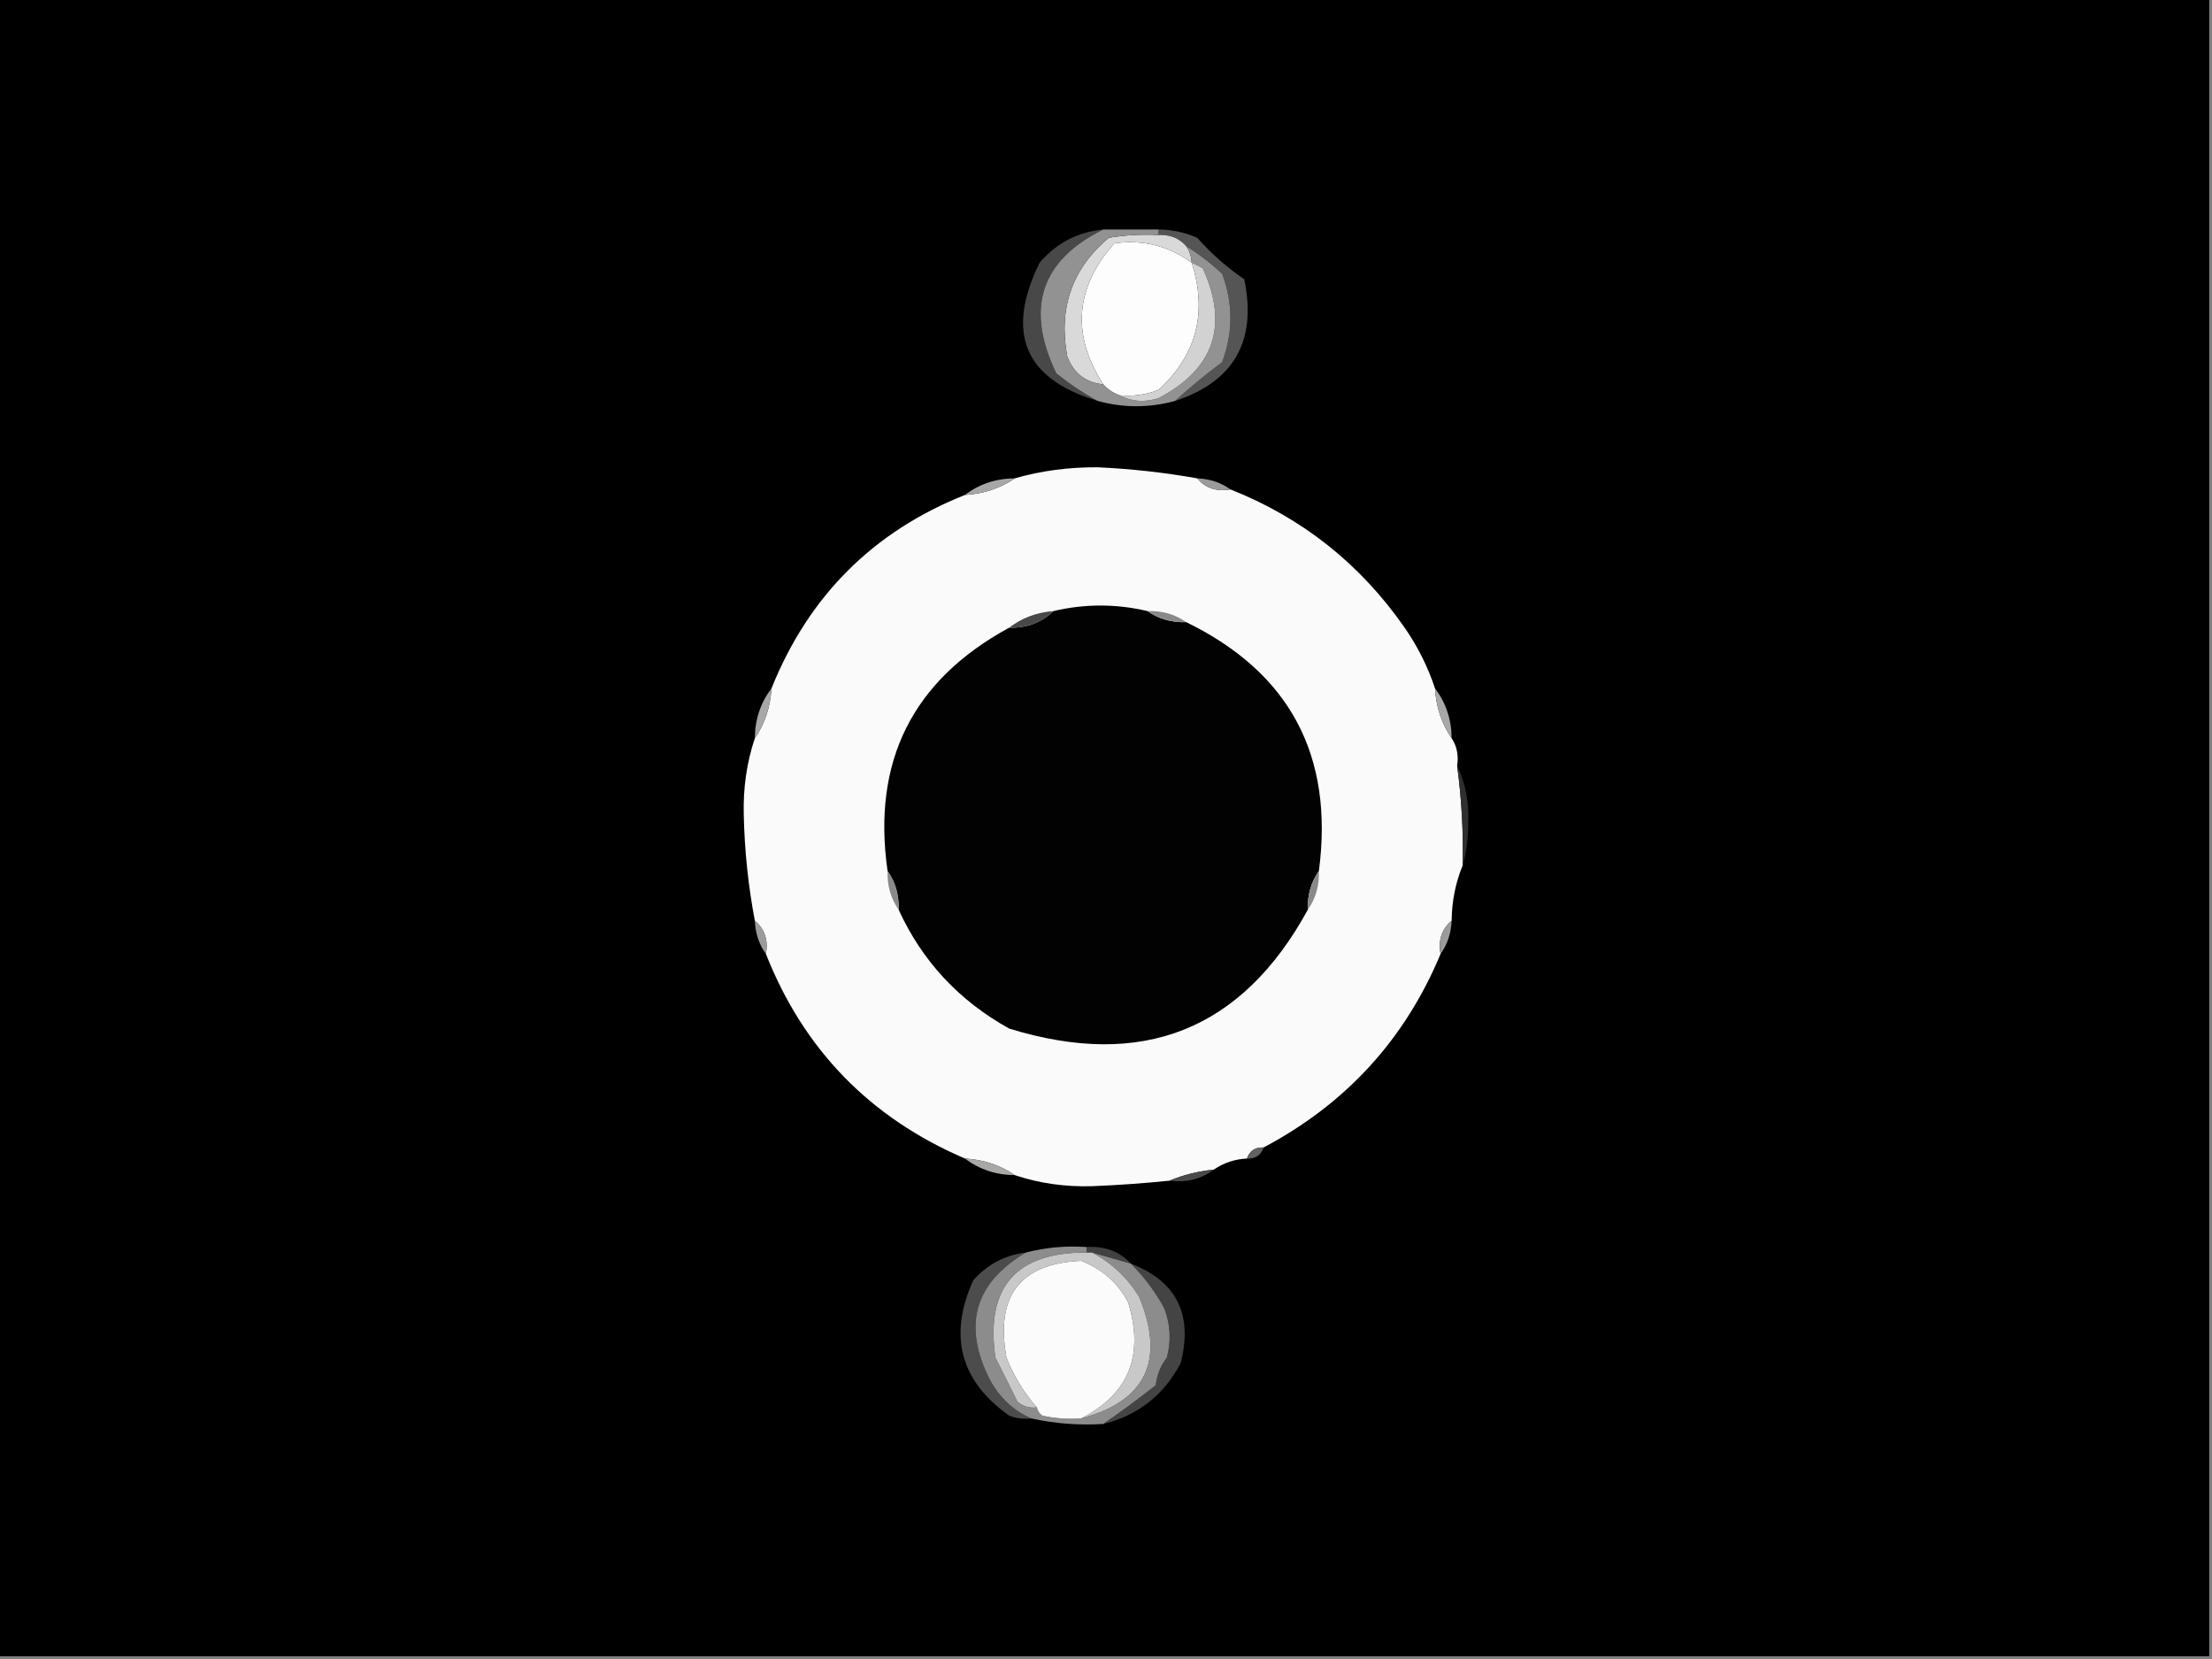<?xml version="1.0" encoding="UTF-8"?>
<svg xmlns="http://www.w3.org/2000/svg" xmlns:xlink="http://www.w3.org/1999/xlink" width="1920pt" height="1440pt" viewBox="0 0 1920 1440" version="1.1">
<rect x="0" y="0" width="1920" height="1440" fill="#808080" stroke="none"/>
<g id="surface1">
<path style=" stroke:none;fill-rule:evenodd;fill:rgb(0%,0%,0%);fill-opacity:1;" d="M -2.398 -2.398 C 637.598 -2.398 1277.602 -2.398 1917.602 -2.398 C 1917.602 477.602 1917.602 957.602 1917.602 1437.602 C 1277.602 1437.602 637.598 1437.602 -2.398 1437.602 C -2.398 957.602 -2.398 477.602 -2.398 -2.398 Z M -2.398 -2.398 "/>
<path style=" stroke:none;fill-rule:evenodd;fill:rgb(99.216%,99.216%,99.216%);fill-opacity:1;" d="M 1034.398 228 C 1048.199 271.34 1038.602 308.141 1005.602 338.398 C 994.812 342.598 983.617 344.195 972 343.199 C 966.191 341.125 961.391 337.926 957.602 333.602 C 929.934 290.578 933.129 249.777 967.199 211.199 C 991.871 207.766 1014.27 213.367 1034.398 228 Z M 1034.398 228 "/>
<path style=" stroke:none;fill-rule:evenodd;fill:rgb(33.333%,33.333%,33.333%);fill-opacity:1;" d="M 1005.602 204 C 1005.602 202.398 1005.602 200.801 1005.602 199.199 C 1017.25 199.309 1028.449 201.711 1039.199 206.398 C 1051.379 220.188 1064.977 232.188 1080 242.398 C 1091.145 295.91 1071.145 331.113 1020 348 C 1032.82 336.316 1046.418 325.117 1060.801 314.398 C 1070.398 288.801 1070.398 263.199 1060.801 237.602 C 1050.789 228.301 1040.391 220.301 1029.602 213.602 C 1023.457 206.73 1015.453 203.531 1005.602 204 Z M 1005.602 204 "/>
<path style=" stroke:none;fill-rule:evenodd;fill:rgb(85.098%,85.098%,85.098%);fill-opacity:1;" d="M 1005.602 204 C 1015.453 203.531 1023.457 206.73 1029.602 213.602 C 1032.527 217.875 1034.125 222.676 1034.398 228 C 1014.27 213.367 991.871 207.766 967.199 211.199 C 933.129 249.777 929.934 290.578 957.602 333.602 C 942.52 332.164 932.117 324.164 926.398 309.602 C 918.543 267.551 930.543 233.148 962.398 206.398 C 976.715 204.008 991.113 203.211 1005.602 204 Z M 1005.602 204 "/>
<path style=" stroke:none;fill-rule:evenodd;fill:rgb(28.235%,28.235%,28.235%);fill-opacity:1;" d="M 957.602 199.199 C 903.344 225.988 889.746 267.59 916.801 324 C 928.445 333.371 940.445 341.371 952.801 348 C 889.242 329.051 872.441 289.051 902.398 228 C 917.008 210.965 935.406 201.363 957.602 199.199 Z M 957.602 199.199 "/>
<path style=" stroke:none;fill-rule:evenodd;fill:rgb(57.255%,57.255%,57.255%);fill-opacity:1;" d="M 957.602 199.199 C 973.598 199.199 989.602 199.199 1005.602 199.199 C 1005.602 200.801 1005.602 202.398 1005.602 204 C 991.113 203.211 976.715 204.008 962.398 206.398 C 930.543 233.148 918.543 267.551 926.398 309.602 C 932.117 324.164 942.52 332.164 957.602 333.602 C 961.391 337.926 966.191 341.125 972 343.199 C 982.215 348.621 993.414 349.418 1005.602 345.602 C 1053.863 320.266 1066.664 282.668 1044 232.801 C 1040.723 231.059 1037.52 229.457 1034.398 228 C 1034.125 222.676 1032.527 217.875 1029.602 213.602 C 1040.391 220.301 1050.789 228.301 1060.801 237.602 C 1070.398 263.199 1070.398 288.801 1060.801 314.398 C 1046.418 325.117 1032.82 336.316 1020 348 C 997.449 354.137 975.047 354.137 952.801 348 C 940.445 341.371 928.445 333.371 916.801 324 C 889.746 267.59 903.344 225.988 957.602 199.199 Z M 957.602 199.199 "/>
<path style=" stroke:none;fill-rule:evenodd;fill:rgb(82.353%,82.353%,82.353%);fill-opacity:1;" d="M 1034.398 228 C 1037.52 229.457 1040.723 231.059 1044 232.801 C 1066.664 282.668 1053.863 320.266 1005.602 345.602 C 993.414 349.418 982.215 348.621 972 343.199 C 983.617 344.195 994.812 342.598 1005.602 338.398 C 1038.602 308.141 1048.199 271.34 1034.398 228 Z M 1034.398 228 "/>
<path style=" stroke:none;fill-rule:evenodd;fill:rgb(98.039%,98.039%,98.039%);fill-opacity:1;" d="M 1039.199 415.199 C 1046.352 423.742 1055.953 426.941 1068 424.801 C 1130.309 449.477 1180.707 489.477 1219.199 544.801 C 1230.586 561.168 1239.383 578.77 1245.602 597.602 C 1246.512 613.703 1251.312 628.105 1260 640.801 C 1264.566 647.609 1266.164 655.609 1264.801 664.801 C 1268.672 693.426 1270.273 722.227 1269.602 751.199 C 1263.434 766.027 1260.234 782.027 1260 799.199 C 1251.457 806.352 1248.258 815.953 1250.398 828 C 1219.609 902.016 1168.41 958.02 1096.801 996 C 1089.469 995.648 1084.672 998.852 1082.398 1005.602 C 1071.824 1006.098 1062.227 1009.297 1053.602 1015.199 C 1039.809 1016.648 1027.012 1019.852 1015.199 1024.801 C 992.895 1027.109 970.492 1028.707 948 1029.602 C 924.363 1030.301 901.965 1027.098 880.801 1020 C 868.105 1011.312 853.703 1006.512 837.602 1005.602 C 755.195 970.277 697.594 911.074 664.801 828 C 666.941 815.953 663.742 806.352 655.199 799.199 C 649.508 769.113 646.305 738.711 645.602 708 C 644.898 684.363 648.102 661.965 655.199 640.801 C 663.887 628.105 668.688 613.703 669.602 597.602 C 701.871 517.328 757.871 461.328 837.602 429.602 C 853.703 428.691 868.105 423.891 880.801 415.199 C 903.676 408.621 927.676 405.422 952.801 405.602 C 981.848 406.934 1010.648 410.133 1039.199 415.199 Z M 1039.199 415.199 "/>
<path style=" stroke:none;fill-rule:evenodd;fill:rgb(65.49%,65.49%,65.49%);fill-opacity:1;" d="M 880.801 415.199 C 868.105 423.891 853.703 428.691 837.602 429.602 C 850.004 420.133 864.402 415.332 880.801 415.199 Z M 880.801 415.199 "/>
<path style=" stroke:none;fill-rule:evenodd;fill:rgb(60.784%,60.784%,60.784%);fill-opacity:1;" d="M 1039.199 415.199 C 1050.172 415.656 1059.773 418.855 1068 424.801 C 1055.953 426.941 1046.352 423.742 1039.199 415.199 Z M 1039.199 415.199 "/>
<path style=" stroke:none;fill-rule:evenodd;fill:rgb(0.784%,0.784%,0.784%);fill-opacity:1;" d="M 996 530.398 C 1005.672 537.234 1016.871 540.434 1029.602 540 C 1119.543 583.852 1157.941 655.852 1144.801 756 C 1137.965 765.672 1134.77 776.871 1135.199 789.602 C 1078.051 894.086 991.652 928.488 876 892.801 C 832.434 868.645 800.434 834.25 780 789.602 C 780.434 776.871 777.234 765.672 770.398 756 C 756.812 660.895 792.008 590.492 876 544.801 C 891.113 545.207 903.918 540.406 914.398 530.398 C 941.602 524 968.797 524 996 530.398 Z M 996 530.398 "/>
<path style=" stroke:none;fill-rule:evenodd;fill:rgb(53.725%,53.725%,53.725%);fill-opacity:1;" d="M 996 530.398 C 1008.73 529.969 1019.93 533.164 1029.602 540 C 1016.871 540.434 1005.672 537.234 996 530.398 Z M 996 530.398 "/>
<path style=" stroke:none;fill-rule:evenodd;fill:rgb(28.235%,28.235%,28.235%);fill-opacity:1;" d="M 914.398 530.398 C 903.918 540.406 891.113 545.207 876 544.801 C 887 536.32 899.797 531.52 914.398 530.398 Z M 914.398 530.398 "/>
<path style=" stroke:none;fill-rule:evenodd;fill:rgb(65.882%,65.882%,65.882%);fill-opacity:1;" d="M 669.602 597.602 C 668.688 613.703 663.887 628.105 655.199 640.801 C 655.336 624.402 660.133 610.004 669.602 597.602 Z M 669.602 597.602 "/>
<path style=" stroke:none;fill-rule:evenodd;fill:rgb(65.882%,65.882%,65.882%);fill-opacity:1;" d="M 1245.602 597.602 C 1255.066 610.004 1259.867 624.402 1260 640.801 C 1251.312 628.105 1246.512 613.703 1245.602 597.602 Z M 1245.602 597.602 "/>
<path style=" stroke:none;fill-rule:evenodd;fill:rgb(18.431%,18.431%,18.431%);fill-opacity:1;" d="M 1264.801 664.801 C 1272.145 680.137 1275.34 696.938 1274.398 715.199 C 1274.387 728.113 1272.789 740.113 1269.602 751.199 C 1270.273 722.227 1268.672 693.426 1264.801 664.801 Z M 1264.801 664.801 "/>
<path style=" stroke:none;fill-rule:evenodd;fill:rgb(53.725%,53.725%,53.725%);fill-opacity:1;" d="M 770.398 756 C 777.234 765.672 780.434 776.871 780 789.602 C 773.164 779.93 769.969 768.73 770.398 756 Z M 770.398 756 "/>
<path style=" stroke:none;fill-rule:evenodd;fill:rgb(53.725%,53.725%,53.725%);fill-opacity:1;" d="M 1144.801 756 C 1145.23 768.73 1142.035 779.93 1135.199 789.602 C 1134.77 776.871 1137.965 765.672 1144.801 756 Z M 1144.801 756 "/>
<path style=" stroke:none;fill-rule:evenodd;fill:rgb(60.784%,60.784%,60.784%);fill-opacity:1;" d="M 655.199 799.199 C 663.742 806.352 666.941 815.953 664.801 828 C 658.859 819.773 655.656 810.172 655.199 799.199 Z M 655.199 799.199 "/>
<path style=" stroke:none;fill-rule:evenodd;fill:rgb(60.784%,60.784%,60.784%);fill-opacity:1;" d="M 1260 799.199 C 1259.543 810.172 1256.344 819.773 1250.398 828 C 1248.258 815.953 1251.457 806.352 1260 799.199 Z M 1260 799.199 "/>
<path style=" stroke:none;fill-rule:evenodd;fill:rgb(38.431%,38.431%,38.431%);fill-opacity:1;" d="M 1096.801 996 C 1094.531 1002.75 1089.73 1005.949 1082.398 1005.602 C 1084.672 998.852 1089.469 995.648 1096.801 996 Z M 1096.801 996 "/>
<path style=" stroke:none;fill-rule:evenodd;fill:rgb(65.882%,65.882%,65.49%);fill-opacity:1;" d="M 837.602 1005.602 C 853.703 1006.512 868.105 1011.312 880.801 1020 C 864.402 1019.867 850.004 1015.066 837.602 1005.602 Z M 837.602 1005.602 "/>
<path style=" stroke:none;fill-rule:evenodd;fill:rgb(29.02%,29.02%,29.02%);fill-opacity:1;" d="M 1053.602 1015.199 C 1042.656 1023.469 1029.855 1026.668 1015.199 1024.801 C 1027.012 1019.852 1039.809 1016.648 1053.602 1015.199 Z M 1053.602 1015.199 "/>
<path style=" stroke:none;fill-rule:evenodd;fill:rgb(25.49%,25.49%,25.49%);fill-opacity:1;" d="M 943.199 1087.199 C 943.199 1085.602 943.199 1084 943.199 1082.398 C 959.094 1081.473 971.895 1086.273 981.602 1096.801 C 970.402 1093.598 959.199 1090.402 948 1087.199 C 946.402 1087.199 944.797 1087.199 943.199 1087.199 Z M 943.199 1087.199 "/>
<path style=" stroke:none;fill-rule:evenodd;fill:rgb(29.804%,29.804%,29.804%);fill-opacity:1;" d="M 890.398 1087.199 C 845.699 1113.762 835.301 1150.566 859.199 1197.602 C 867.68 1213.305 879.68 1224.504 895.199 1231.199 C 888.609 1231.953 882.207 1231.152 876 1228.801 C 833.418 1198.598 823.023 1159.402 844.801 1111.199 C 857.289 1097.363 872.488 1089.359 890.398 1087.199 Z M 890.398 1087.199 "/>
<path style=" stroke:none;fill-rule:evenodd;fill:rgb(26.667%,26.667%,26.667%);fill-opacity:1;" d="M 981.602 1096.801 C 1021.266 1112.133 1035.668 1140.93 1024.801 1183.199 C 1010.203 1210.953 987.805 1228.555 957.602 1236 C 972.902 1225.488 988.105 1214.285 1003.199 1202.398 C 1004.238 1193.355 1007.438 1185.355 1012.801 1178.398 C 1016.742 1163.742 1015.945 1149.34 1010.398 1135.199 C 1002.668 1121.059 993.066 1108.258 981.602 1096.801 Z M 981.602 1096.801 "/>
<path style=" stroke:none;fill-rule:evenodd;fill:rgb(54.902%,54.902%,54.902%);fill-opacity:1;" d="M 943.199 1082.398 C 943.199 1084 943.199 1085.602 943.199 1087.199 C 881.66 1086.957 855.258 1117.355 864 1178.398 C 870.566 1191.293 876.965 1204.094 883.199 1216.801 C 888.055 1220.816 893.656 1222.414 900 1221.602 C 900.531 1224.562 902.133 1226.961 904.801 1228.801 C 915.887 1231.188 927.086 1231.98 938.398 1231.199 C 994.703 1216.172 1011.504 1180.973 988.801 1125.602 C 978.445 1108.914 964.848 1096.113 948 1087.199 C 959.199 1090.402 970.402 1093.598 981.602 1096.801 C 993.066 1108.258 1002.668 1121.059 1010.398 1135.199 C 1015.945 1149.34 1016.742 1163.742 1012.801 1178.398 C 1007.438 1185.355 1004.238 1193.355 1003.199 1202.398 C 988.105 1214.285 972.902 1225.488 957.602 1236 C 936.332 1237.293 915.527 1235.691 895.199 1231.199 C 879.68 1224.504 867.68 1213.305 859.199 1197.602 C 835.301 1150.566 845.699 1113.762 890.398 1087.199 C 907.508 1082.77 925.109 1081.172 943.199 1082.398 Z M 943.199 1082.398 "/>
<path style=" stroke:none;fill-rule:evenodd;fill:rgb(78.431%,78.431%,78.431%);fill-opacity:1;" d="M 943.199 1087.199 C 944.797 1087.199 946.402 1087.199 948 1087.199 C 964.848 1096.113 978.445 1108.914 988.801 1125.602 C 1011.504 1180.973 994.703 1216.172 938.398 1231.199 C 979.727 1210.027 993.332 1176.426 979.199 1130.398 C 970.281 1113.5 956.68 1101.5 938.398 1094.398 C 885.484 1096.703 863.887 1124.707 873.602 1178.398 C 880.047 1194.539 888.844 1208.938 900 1221.602 C 893.656 1222.414 888.055 1220.816 883.199 1216.801 C 876.965 1204.094 870.566 1191.293 864 1178.398 C 855.258 1117.355 881.66 1086.957 943.199 1087.199 Z M 943.199 1087.199 "/>
<path style=" stroke:none;fill-rule:evenodd;fill:rgb(98.431%,98.431%,98.431%);fill-opacity:1;" d="M 938.398 1231.199 C 927.086 1231.98 915.887 1231.188 904.801 1228.801 C 902.133 1226.961 900.531 1224.562 900 1221.602 C 888.844 1208.938 880.047 1194.539 873.602 1178.398 C 863.887 1124.707 885.484 1096.703 938.398 1094.398 C 956.68 1101.5 970.281 1113.5 979.199 1130.398 C 993.332 1176.426 979.727 1210.027 938.398 1231.199 Z M 938.398 1231.199 "/>
</g>
</svg>

